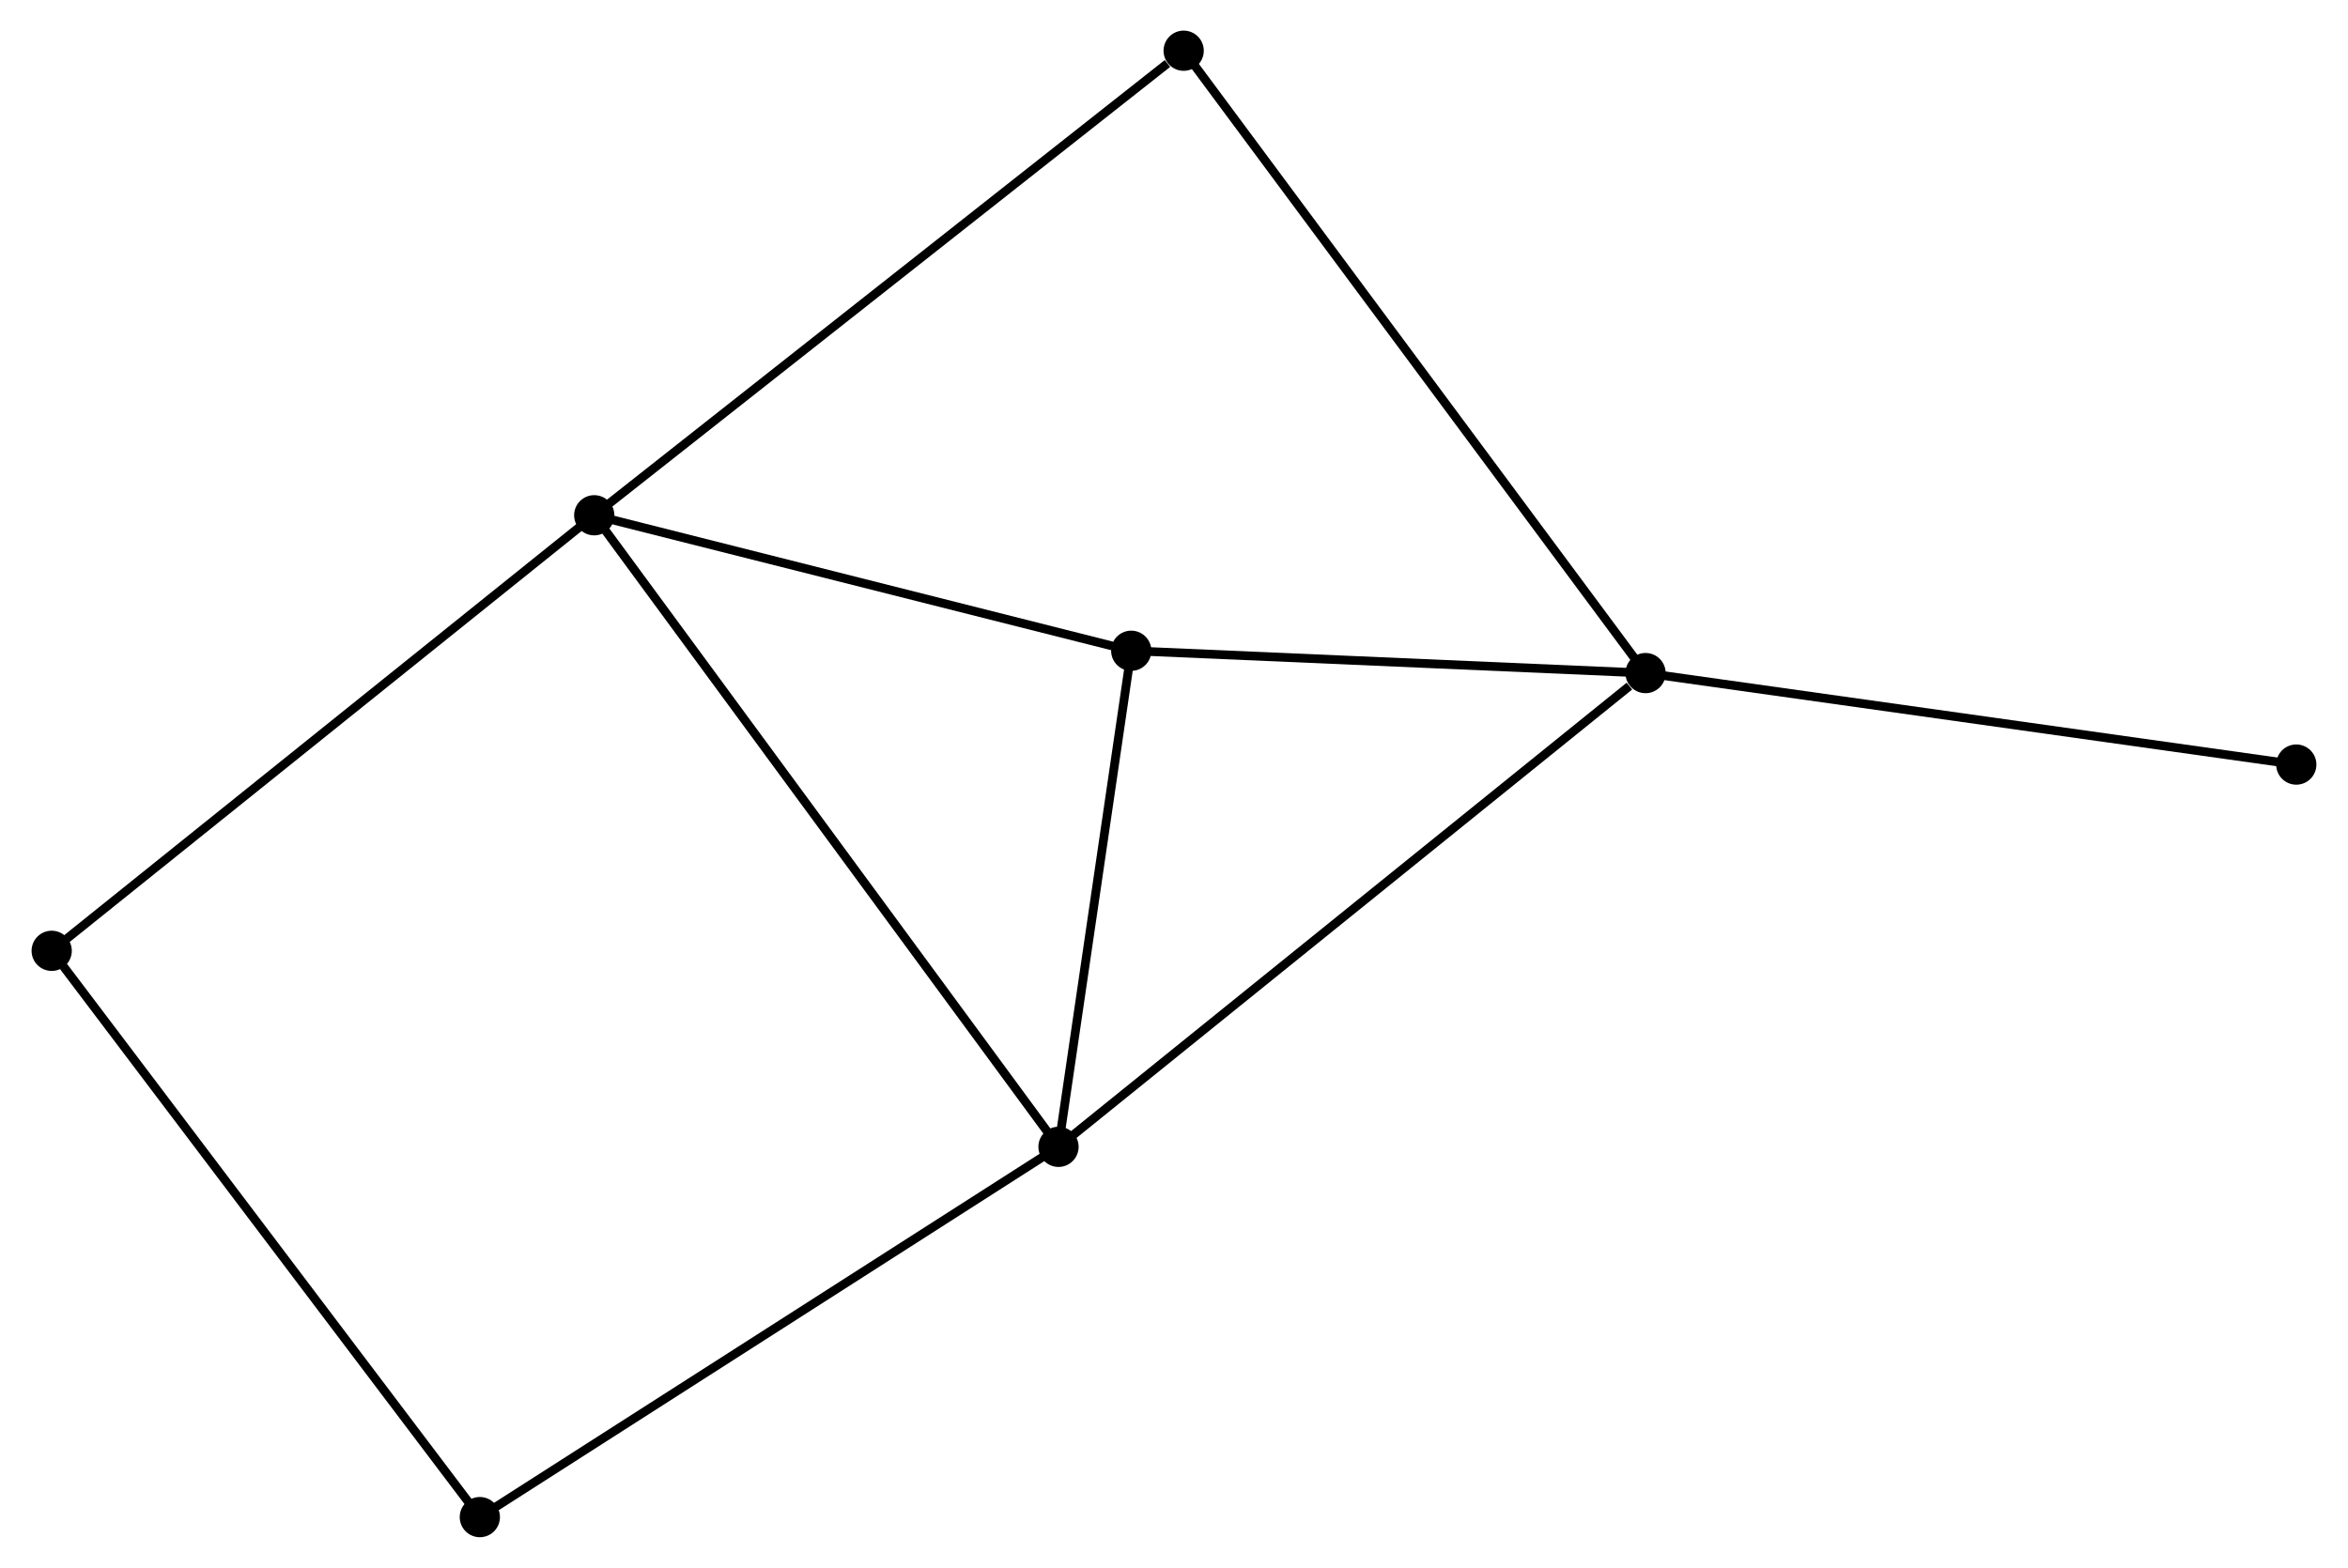 <?xml version="1.0" encoding="UTF-8" standalone="no"?>
<!DOCTYPE svg PUBLIC "-//W3C//DTD SVG 1.1//EN"
 "http://www.w3.org/Graphics/SVG/1.1/DTD/svg11.dtd">
<!-- Generated by graphviz version 2.36.0 (20140111.2315)
 -->
<!-- Title: %3 Pages: 1 -->
<svg width="268pt" height="179pt"
 viewBox="0.00 0.00 268.23 179.30" xmlns="http://www.w3.org/2000/svg" xmlns:xlink="http://www.w3.org/1999/xlink">
<g id="graph0" class="graph" transform="scale(1 1) rotate(0) translate(4 175.304)">
<title>%3</title>
<!-- 0 -->
<g id="node1" class="node"><title>0</title>
<ellipse fill="black" stroke="black" cx="116.91" cy="-44.146" rx="1.8" ry="1.8"/>
</g>
<!-- 1 -->
<g id="node2" class="node"><title>1</title>
<ellipse fill="black" stroke="black" cx="63.83" cy="-116.376" rx="1.8" ry="1.8"/>
</g>
<!-- 0&#45;&#45;1 -->
<g id="edge1" class="edge"><title>0&#45;&#45;1</title>
<path fill="none" stroke="black" d="M115.801,-45.654C108.894,-55.054 71.823,-105.499 64.933,-114.875"/>
</g>
<!-- 2 -->
<g id="node3" class="node"><title>2</title>
<ellipse fill="black" stroke="black" cx="184.028" cy="-98.327" rx="1.8" ry="1.8"/>
</g>
<!-- 0&#45;&#45;2 -->
<g id="edge2" class="edge"><title>0&#45;&#45;2</title>
<path fill="none" stroke="black" d="M118.569,-45.485C127.774,-52.916 172.505,-89.025 182.18,-96.835"/>
</g>
<!-- 3 -->
<g id="node4" class="node"><title>3</title>
<ellipse fill="black" stroke="black" cx="125.226" cy="-100.88" rx="1.8" ry="1.8"/>
</g>
<!-- 0&#45;&#45;3 -->
<g id="edge3" class="edge"><title>0&#45;&#45;3</title>
<path fill="none" stroke="black" d="M117.187,-46.033C118.449,-54.647 123.658,-90.179 124.94,-98.927"/>
</g>
<!-- 4 -->
<g id="node5" class="node"><title>4</title>
<ellipse fill="black" stroke="black" cx="50.751" cy="-1.8" rx="1.8" ry="1.8"/>
</g>
<!-- 0&#45;&#45;4 -->
<g id="edge4" class="edge"><title>0&#45;&#45;4</title>
<path fill="none" stroke="black" d="M115.275,-43.099C106.201,-37.291 62.109,-9.07 52.572,-2.966"/>
</g>
<!-- 1&#45;&#45;3 -->
<g id="edge5" class="edge"><title>1&#45;&#45;3</title>
<path fill="none" stroke="black" d="M65.601,-115.929C74.41,-113.705 113.454,-103.851 123.077,-101.422"/>
</g>
<!-- 5 -->
<g id="node6" class="node"><title>5</title>
<ellipse fill="black" stroke="black" cx="131.22" cy="-169.504" rx="1.8" ry="1.8"/>
</g>
<!-- 1&#45;&#45;5 -->
<g id="edge6" class="edge"><title>1&#45;&#45;5</title>
<path fill="none" stroke="black" d="M65.496,-117.689C74.738,-124.975 119.651,-160.383 129.365,-168.042"/>
</g>
<!-- 6 -->
<g id="node7" class="node"><title>6</title>
<ellipse fill="black" stroke="black" cx="1.8" cy="-66.564" rx="1.8" ry="1.8"/>
</g>
<!-- 1&#45;&#45;6 -->
<g id="edge7" class="edge"><title>1&#45;&#45;6</title>
<path fill="none" stroke="black" d="M62.297,-115.144C53.789,-108.313 12.449,-75.116 3.508,-67.936"/>
</g>
<!-- 2&#45;&#45;3 -->
<g id="edge8" class="edge"><title>2&#45;&#45;3</title>
<path fill="none" stroke="black" d="M182.071,-98.412C173.144,-98.799 136.317,-100.398 127.25,-100.792"/>
</g>
<!-- 2&#45;&#45;5 -->
<g id="edge9" class="edge"><title>2&#45;&#45;5</title>
<path fill="none" stroke="black" d="M182.925,-99.813C176.052,-109.076 139.171,-158.787 132.317,-168.026"/>
</g>
<!-- 7 -->
<g id="node8" class="node"><title>7</title>
<ellipse fill="black" stroke="black" cx="258.427" cy="-87.864" rx="1.8" ry="1.8"/>
</g>
<!-- 2&#45;&#45;7 -->
<g id="edge10" class="edge"><title>2&#45;&#45;7</title>
<path fill="none" stroke="black" d="M185.867,-98.068C196.071,-96.633 245.655,-89.66 256.379,-88.151"/>
</g>
<!-- 4&#45;&#45;6 -->
<g id="edge11" class="edge"><title>4&#45;&#45;6</title>
<path fill="none" stroke="black" d="M49.541,-3.401C42.828,-12.283 10.204,-55.446 3.147,-64.781"/>
</g>
</g>
</svg>
